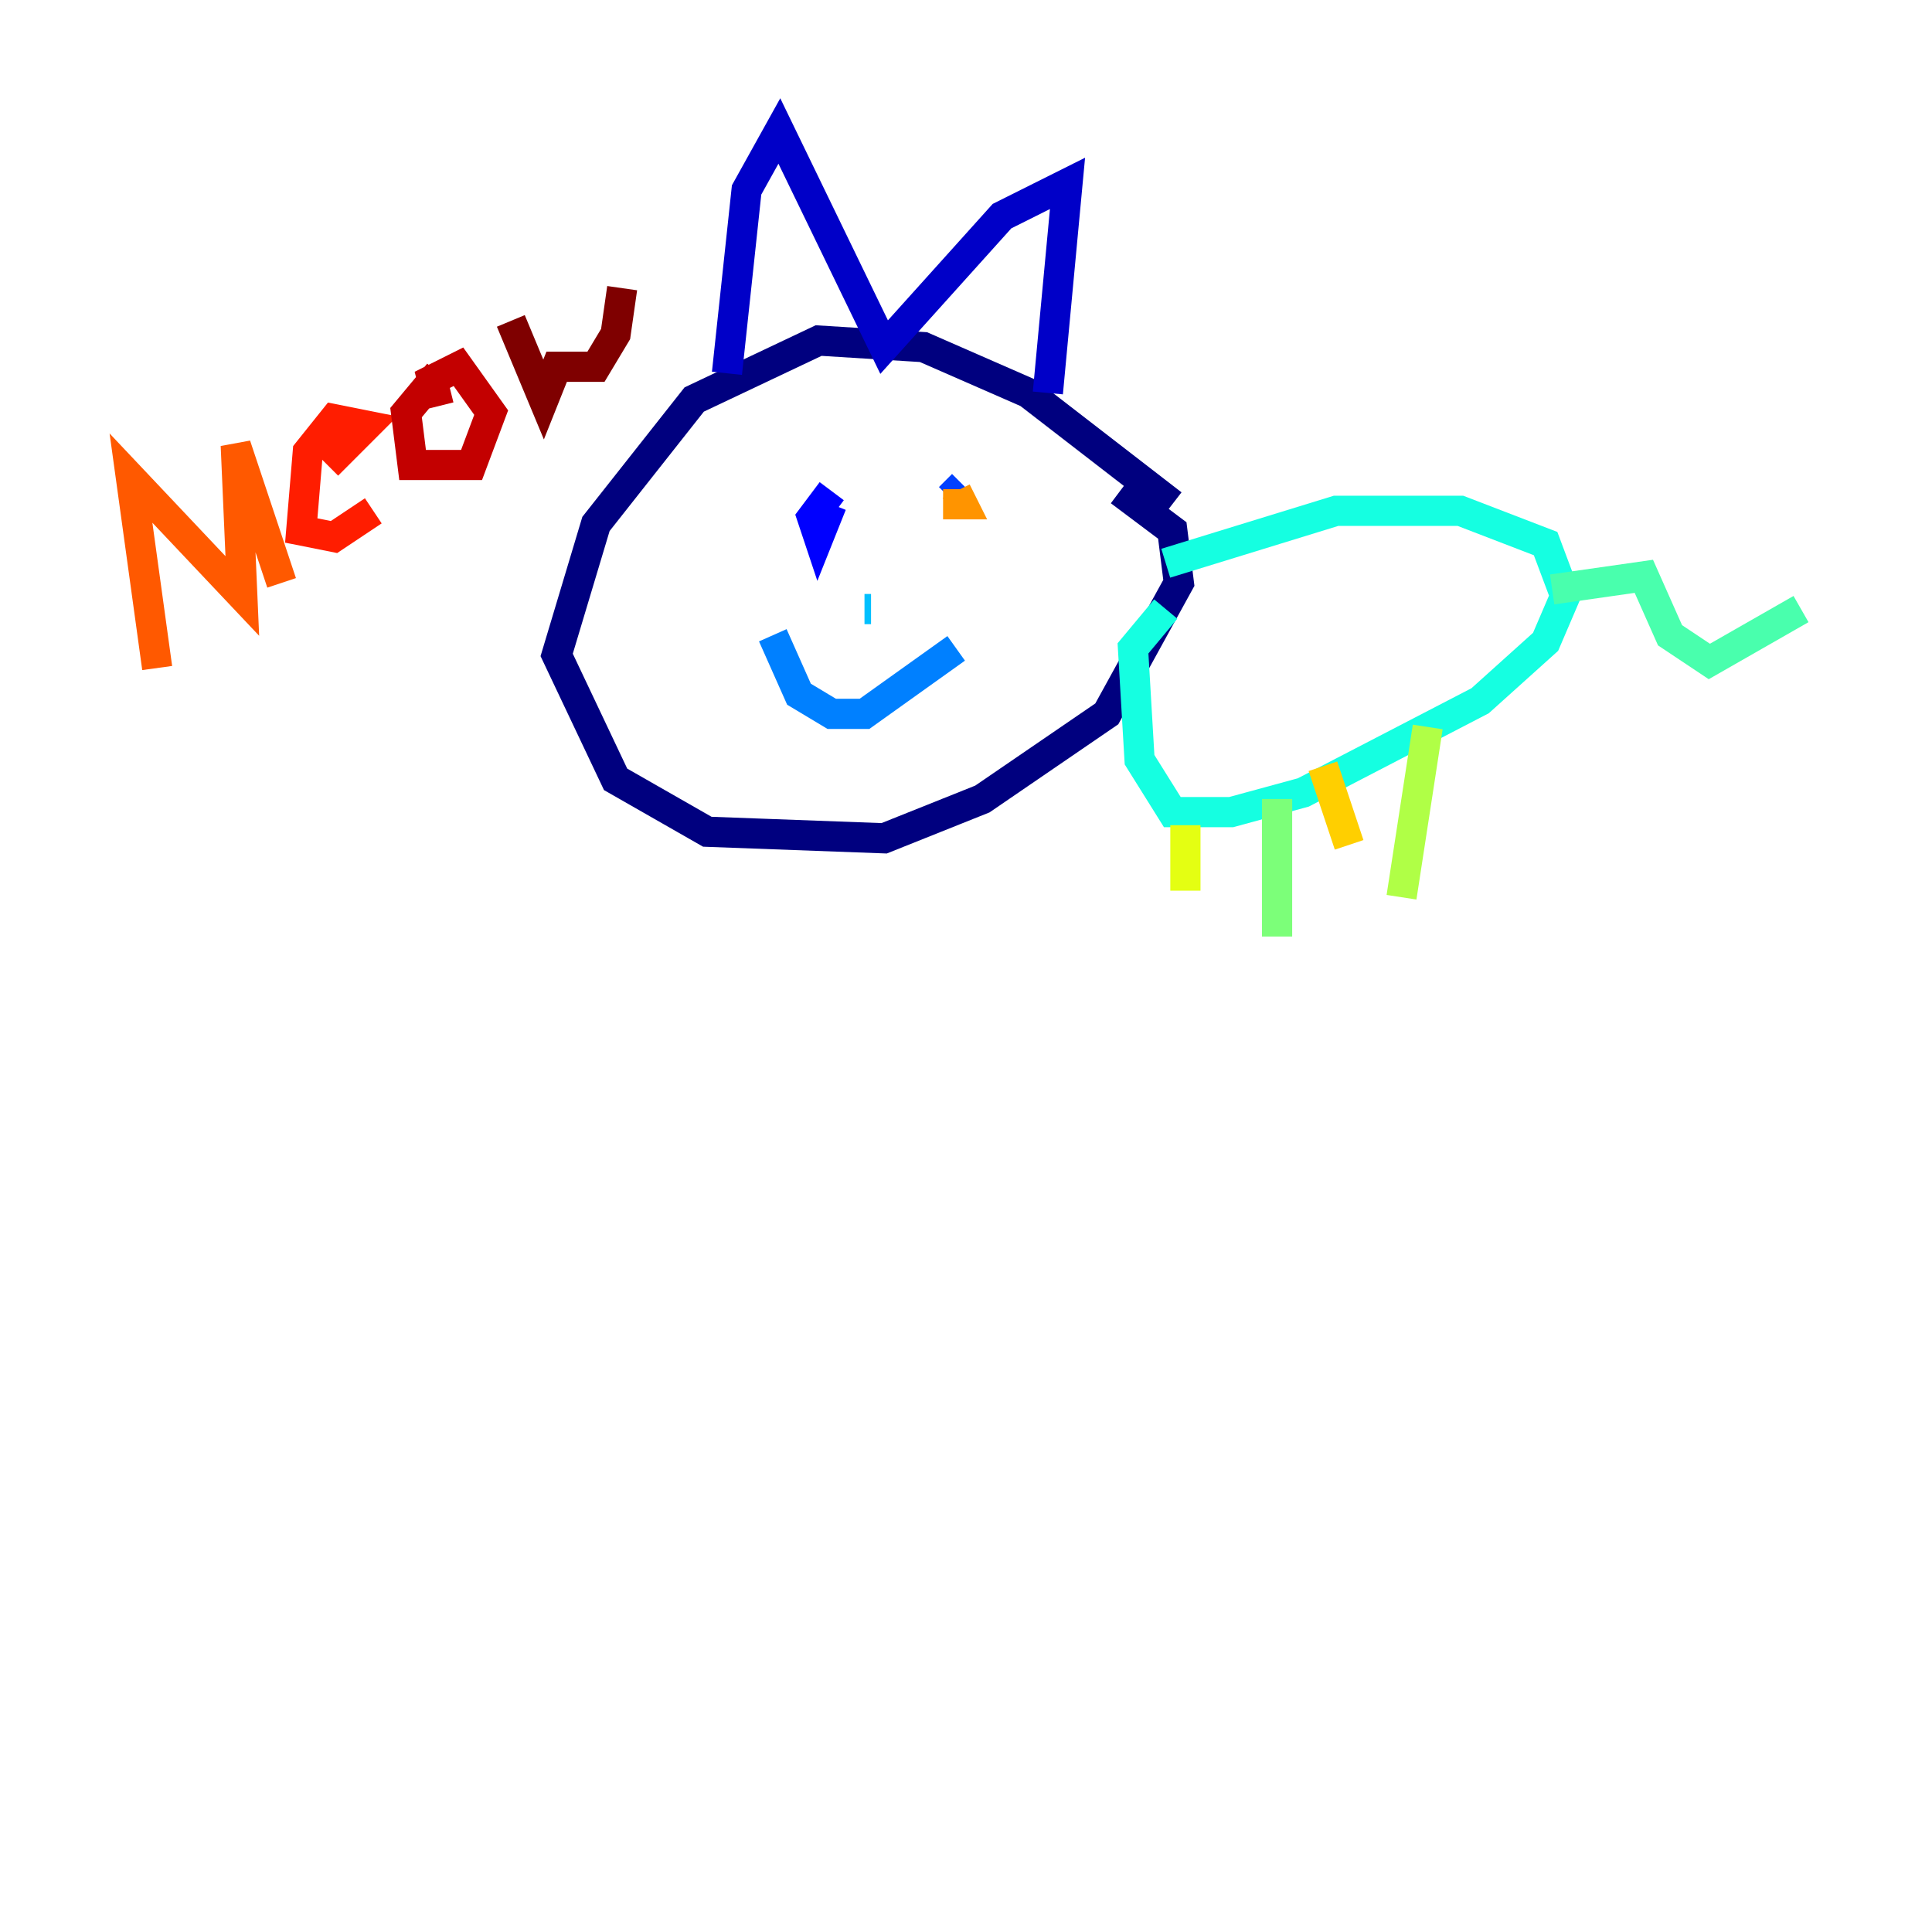 <?xml version="1.0" encoding="utf-8" ?>
<svg baseProfile="tiny" height="128" version="1.2" viewBox="0,0,128,128" width="128" xmlns="http://www.w3.org/2000/svg" xmlns:ev="http://www.w3.org/2001/xml-events" xmlns:xlink="http://www.w3.org/1999/xlink"><defs /><polyline fill="none" points="77.668,33.41 68.122,26.034 61.18,22.997 54.237,22.563 45.993,26.468 39.485,34.712 36.881,43.39 40.786,51.634 46.861,55.105 58.576,55.539 65.085,52.936 73.329,47.295 78.102,38.617 77.668,35.146 74.197,32.542" stroke="#00007f" stroke-width="2" /><polyline fill="none" points="48.163,24.732 49.464,12.583 51.634,8.678 58.576,22.997 66.386,14.319 70.725,12.149 69.424,26.034" stroke="#0000c8" stroke-width="2" /><polyline fill="none" points="55.105,32.542 53.803,34.278 54.237,35.58 55.105,33.41" stroke="#0000ff" stroke-width="2" /><polyline fill="none" points="63.783,32.108 62.915,32.976" stroke="#0040ff" stroke-width="2" /><polyline fill="none" points="51.2,42.088 52.936,45.993 55.105,47.295 57.275,47.295 63.349,42.956" stroke="#0080ff" stroke-width="2" /><polyline fill="none" points="57.709,40.352 57.275,40.352" stroke="#00c0ff" stroke-width="2" /><polyline fill="none" points="77.234,37.315 88.515,33.844 96.759,33.844 102.4,36.014 103.702,39.485 102.4,42.522 98.061,46.427 86.346,52.502 81.573,53.803 77.668,53.803 75.498,50.332 75.064,42.956 77.234,40.352" stroke="#15ffe1" stroke-width="2" /><polyline fill="none" points="102.834,39.051 108.909,38.183 110.644,42.088 113.248,43.824 119.322,40.352" stroke="#49ffad" stroke-width="2" /><polyline fill="none" points="84.61,52.936 84.61,62.047" stroke="#7cff79" stroke-width="2" /><polyline fill="none" points="94.59,48.163 92.854,59.444" stroke="#b0ff46" stroke-width="2" /><polyline fill="none" points="78.536,54.671 78.536,59.01" stroke="#e4ff12" stroke-width="2" /><polyline fill="none" points="87.647,50.766 89.383,55.973" stroke="#ffcf00" stroke-width="2" /><polyline fill="none" points="63.349,32.542 63.783,33.41 62.481,33.41" stroke="#ff9400" stroke-width="2" /><polyline fill="none" points="10.414,44.258 8.678,31.675 16.054,39.485 15.62,29.505 18.658,38.617" stroke="#ff5900" stroke-width="2" /><polyline fill="none" points="21.695,30.807 24.298,28.203 22.129,27.77 20.393,29.939 19.959,35.146 22.129,35.58 24.732,33.844" stroke="#ff1d00" stroke-width="2" /><polyline fill="none" points="29.071,26.902 28.637,25.166 30.373,24.298 32.542,27.336 31.241,30.807 27.336,30.807 26.902,27.336 29.071,24.732" stroke="#c30000" stroke-width="2" /><polyline fill="none" points="33.844,21.261 36.014,26.468 36.881,24.298 39.485,24.298 40.786,22.129 41.22,19.091" stroke="#7f0000" stroke-width="2" /></svg>